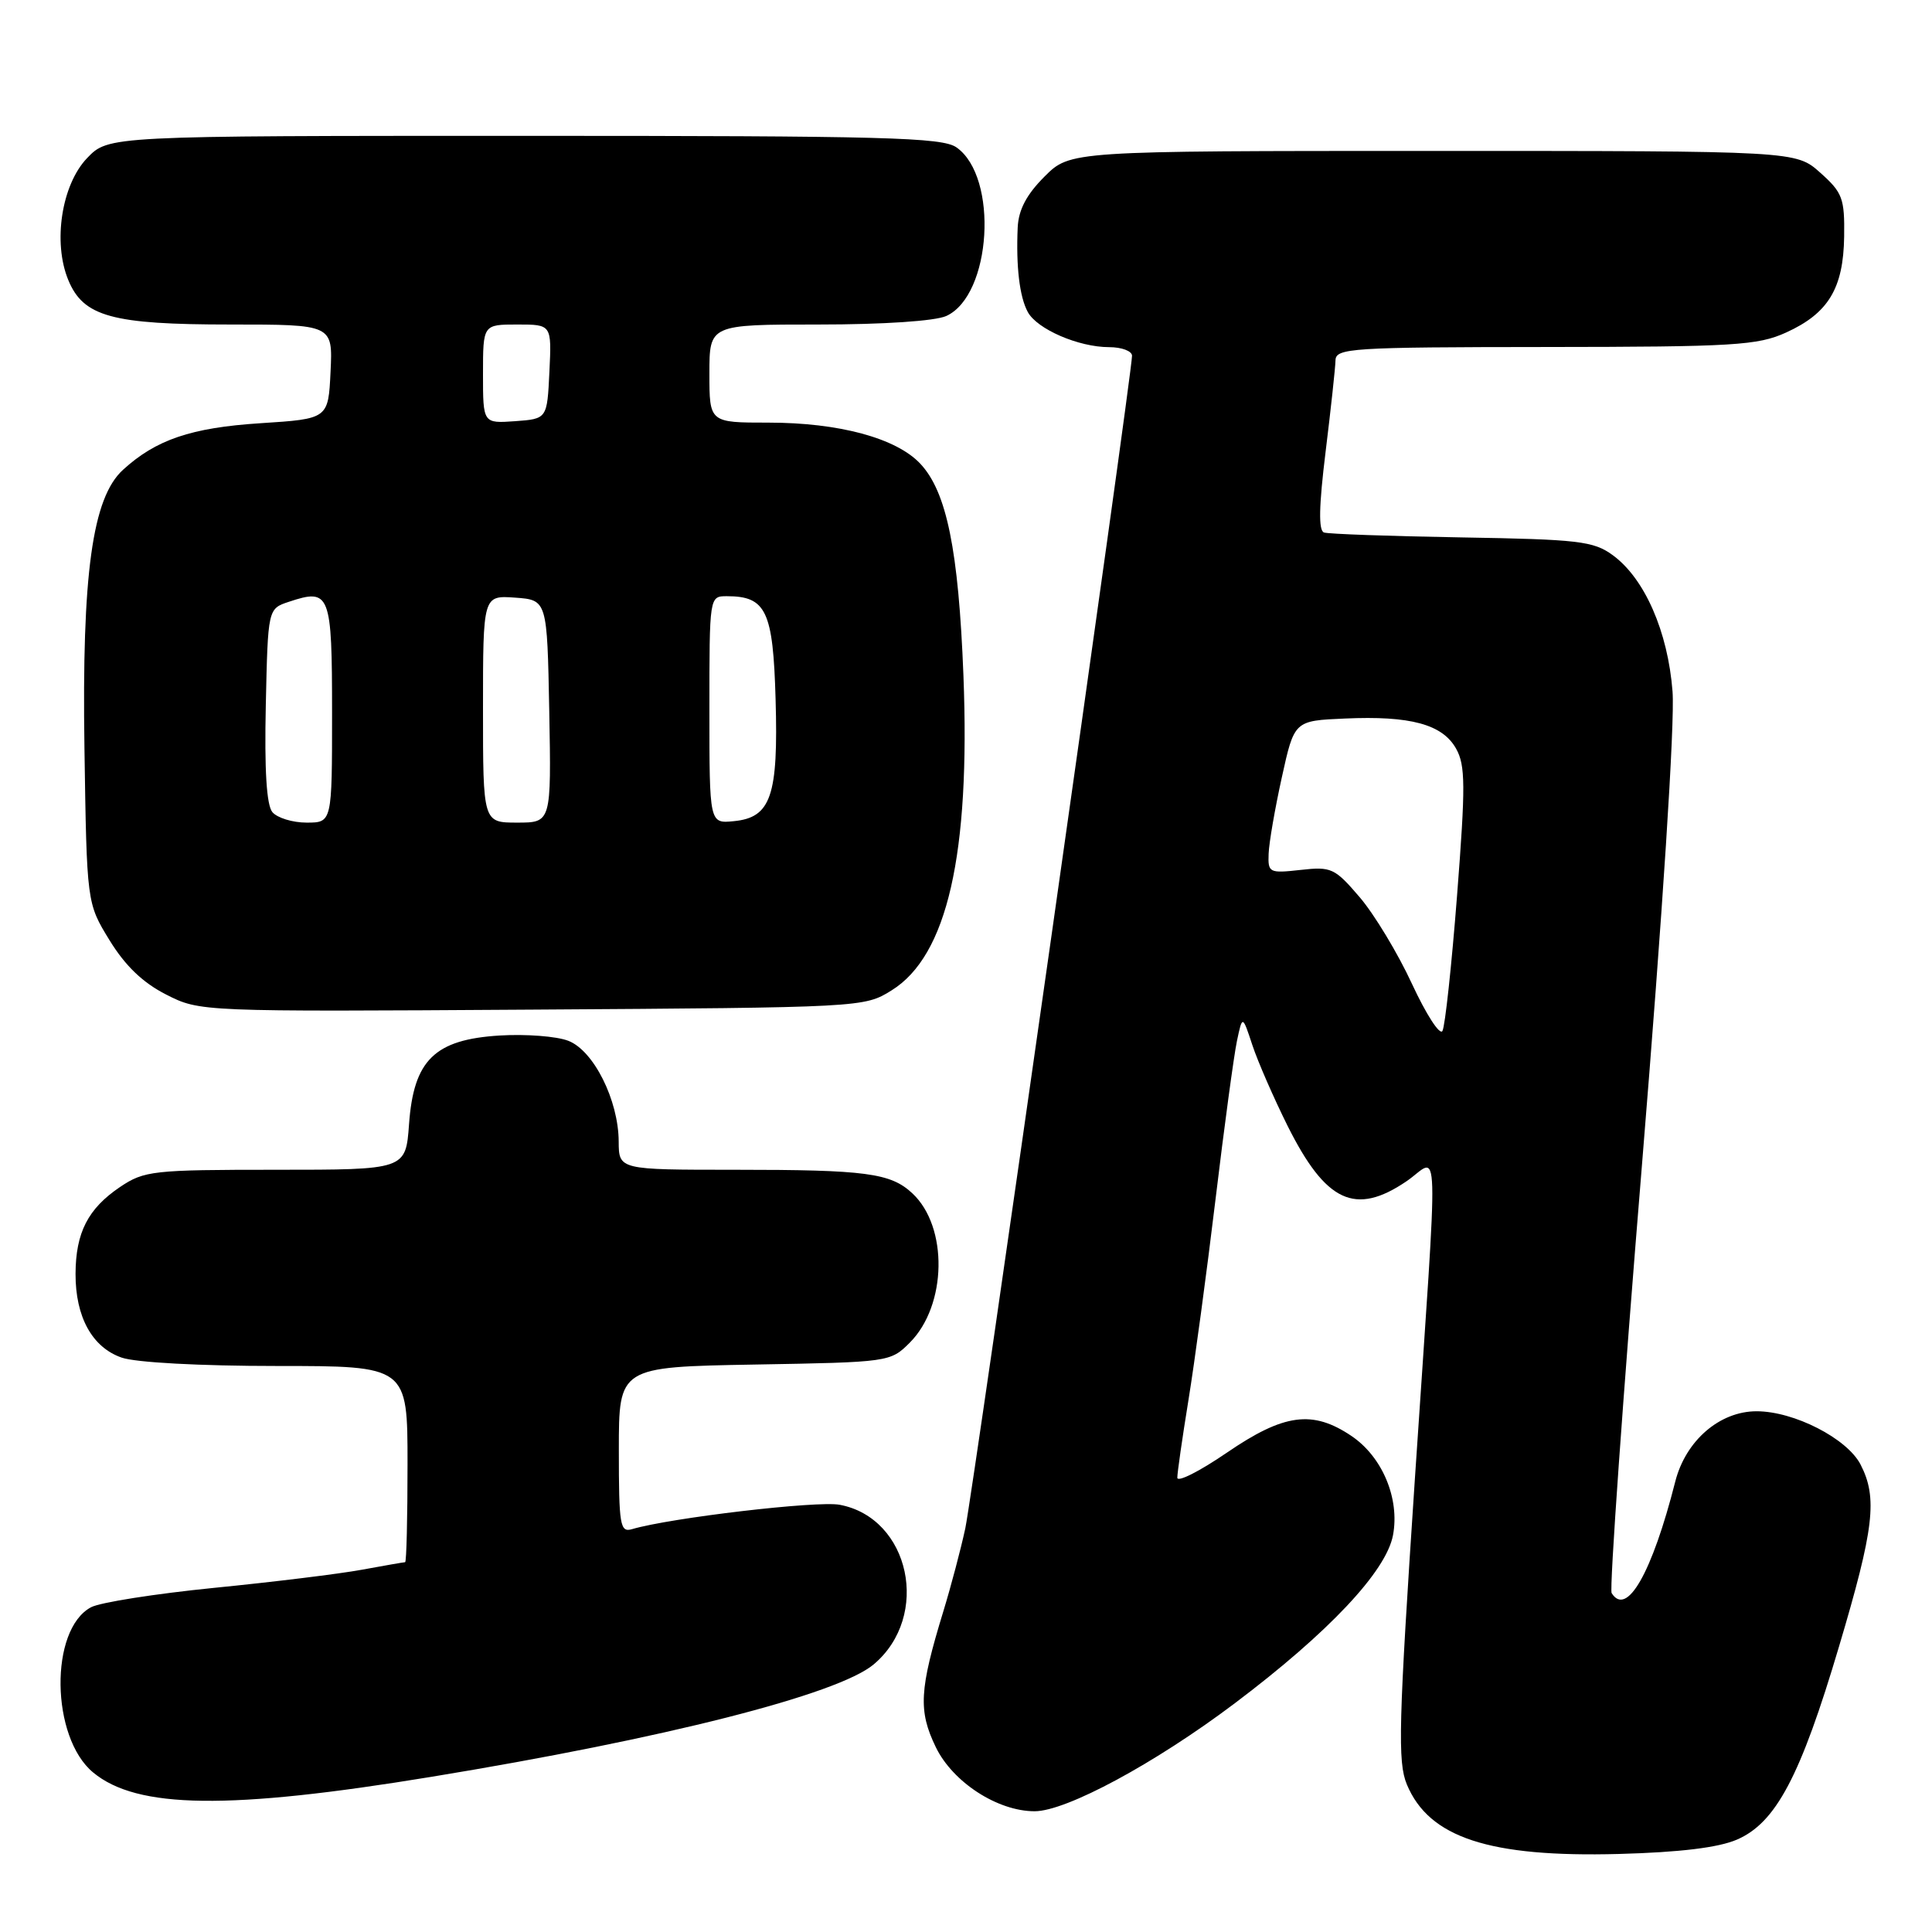 <?xml version="1.0" encoding="UTF-8" standalone="no"?>
<!DOCTYPE svg PUBLIC "-//W3C//DTD SVG 1.1//EN" "http://www.w3.org/Graphics/SVG/1.1/DTD/svg11.dtd" >
<svg xmlns="http://www.w3.org/2000/svg" xmlns:xlink="http://www.w3.org/1999/xlink" version="1.1" viewBox="0 0 256 256">
 <g >
 <path fill="currentColor"
d=" M 230.15 243.76 C 235.32 241.53 238.57 235.39 243.68 218.17 C 248.34 202.50 248.81 198.47 246.53 194.05 C 244.74 190.60 237.72 187.00 232.76 187.00 C 227.86 187.00 223.36 190.89 221.98 196.32 C 218.91 208.41 215.55 214.31 213.55 211.09 C 213.24 210.58 215.05 185.05 217.57 154.34 C 220.32 120.76 221.94 95.76 221.62 91.63 C 221.01 83.69 217.92 76.63 213.68 73.55 C 211.14 71.70 209.15 71.47 193.68 71.21 C 184.23 71.05 176.02 70.76 175.44 70.56 C 174.69 70.31 174.76 67.08 175.65 59.85 C 176.35 54.16 176.94 48.71 176.96 47.75 C 177.00 46.13 179.01 46.00 204.75 45.98 C 229.82 45.96 232.90 45.77 236.67 44.06 C 242.26 41.52 244.26 38.22 244.36 31.35 C 244.43 26.29 244.15 25.52 241.20 22.89 C 237.97 20.00 237.97 20.00 189.88 20.00 C 141.80 20.00 141.80 20.00 138.40 23.40 C 136.01 25.79 134.96 27.80 134.85 30.15 C 134.62 35.29 135.09 39.31 136.18 41.33 C 137.40 43.61 142.92 46.00 146.97 46.00 C 148.64 46.00 150.00 46.52 150.00 47.14 C 150.00 49.55 128.92 197.75 127.91 202.50 C 127.32 205.25 126.01 210.20 125.00 213.50 C 121.81 223.93 121.66 226.67 124.00 231.51 C 126.25 236.15 132.18 240.00 137.09 240.00 C 141.29 240.00 153.04 233.66 163.62 225.69 C 176.05 216.32 183.68 208.22 184.58 203.42 C 185.49 198.57 183.17 193.03 179.07 190.27 C 173.92 186.80 170.13 187.31 162.56 192.49 C 158.95 194.96 156.00 196.45 156.00 195.80 C 156.00 195.15 156.66 190.54 157.47 185.56 C 158.28 180.58 159.90 168.60 161.06 158.94 C 162.22 149.29 163.50 139.84 163.90 137.94 C 164.63 134.50 164.63 134.50 165.95 138.50 C 166.68 140.70 168.78 145.50 170.61 149.18 C 175.68 159.32 179.58 161.13 186.36 156.53 C 190.80 153.52 190.66 148.47 187.49 195.79 C 185.31 228.54 185.18 233.48 186.42 236.46 C 189.36 243.50 197.34 246.12 214.50 245.66 C 222.60 245.44 227.69 244.82 230.15 243.76 Z  M 57.21 235.43 C 88.01 230.38 111.03 224.53 115.77 220.54 C 123.36 214.15 120.59 201.14 111.26 199.39 C 108.31 198.83 88.83 201.12 83.75 202.62 C 82.16 203.09 82.00 202.14 82.00 192.13 C 82.00 181.13 82.00 181.13 99.98 180.81 C 117.81 180.50 117.98 180.48 120.55 177.91 C 125.48 172.97 125.66 162.56 120.89 158.12 C 118.01 155.43 114.75 155.00 97.38 155.00 C 82.00 155.00 82.00 155.00 81.98 151.25 C 81.95 145.77 78.66 139.20 75.30 137.91 C 73.76 137.31 69.68 137.00 66.22 137.21 C 57.59 137.74 54.81 140.46 54.20 148.96 C 53.76 155.00 53.76 155.00 36.53 155.00 C 20.25 155.00 19.11 155.13 15.91 157.28 C 11.66 160.15 10.03 163.32 10.01 168.80 C 10.00 174.51 12.21 178.53 16.12 179.89 C 17.97 180.54 26.53 181.00 36.65 181.00 C 54.00 181.00 54.00 181.00 54.00 194.00 C 54.00 201.15 53.86 207.00 53.68 207.00 C 53.51 207.00 50.92 207.45 47.93 208.00 C 44.95 208.55 36.14 209.63 28.36 210.40 C 20.58 211.18 13.25 212.33 12.06 212.97 C 6.54 215.92 6.72 230.21 12.34 234.86 C 18.16 239.69 30.32 239.85 57.21 235.43 Z  M 118.14 131.23 C 125.52 126.65 128.58 113.21 127.66 89.50 C 127.01 72.87 125.44 65.16 121.94 61.44 C 118.76 58.05 111.17 56.00 101.82 56.00 C 94.00 56.00 94.00 56.00 94.00 49.50 C 94.00 43.00 94.00 43.00 108.45 43.00 C 117.06 43.00 123.91 42.54 125.39 41.87 C 131.39 39.13 132.34 23.46 126.74 19.53 C 124.84 18.20 117.29 18.00 69.46 18.00 C 14.37 18.00 14.37 18.00 11.54 20.95 C 8.16 24.48 6.98 32.12 9.05 37.11 C 11.05 41.96 14.85 43.00 30.52 43.00 C 44.10 43.00 44.10 43.00 43.80 49.25 C 43.50 55.50 43.50 55.50 34.50 56.08 C 25.33 56.67 20.66 58.26 16.29 62.26 C 12.24 65.96 10.84 76.04 11.19 99.15 C 11.50 119.67 11.50 119.67 14.51 124.58 C 16.59 127.97 18.92 130.21 22.01 131.78 C 26.50 134.06 26.50 134.06 70.50 133.78 C 114.25 133.50 114.52 133.49 118.14 131.23 Z  M 187.09 130.36 C 185.22 126.31 182.10 121.15 180.17 118.89 C 176.86 115.02 176.40 114.81 172.33 115.27 C 168.18 115.73 168.00 115.64 168.10 113.13 C 168.15 111.68 168.94 107.12 169.85 103.00 C 171.50 95.50 171.50 95.50 178.19 95.21 C 186.88 94.82 191.13 95.97 192.94 99.20 C 194.18 101.42 194.20 104.09 193.07 118.63 C 192.35 127.91 191.48 136.00 191.13 136.61 C 190.78 137.22 188.97 134.41 187.09 130.36 Z  M 36.09 107.61 C 35.32 106.68 35.03 102.01 35.22 93.44 C 35.50 80.66 35.50 80.66 38.28 79.74 C 43.74 77.92 44.00 78.58 44.00 94.47 C 44.00 109.00 44.00 109.00 40.62 109.00 C 38.76 109.00 36.73 108.37 36.09 107.61 Z  M 64.00 93.94 C 64.00 78.89 64.00 78.89 68.25 79.19 C 72.50 79.50 72.50 79.50 72.78 94.25 C 73.05 109.00 73.05 109.00 68.53 109.00 C 64.00 109.00 64.00 109.00 64.00 93.94 Z  M 94.00 94.06 C 94.00 79.00 94.00 79.00 96.31 79.00 C 101.52 79.00 102.44 80.94 102.77 92.66 C 103.14 105.48 102.16 108.33 97.23 108.81 C 94.00 109.13 94.00 109.13 94.00 94.06 Z  M 64.00 49.56 C 64.00 43.00 64.00 43.00 68.55 43.00 C 73.10 43.00 73.10 43.00 72.80 49.25 C 72.50 55.50 72.50 55.50 68.25 55.81 C 64.00 56.11 64.00 56.11 64.00 49.56 Z "/>
</g>
</svg>
